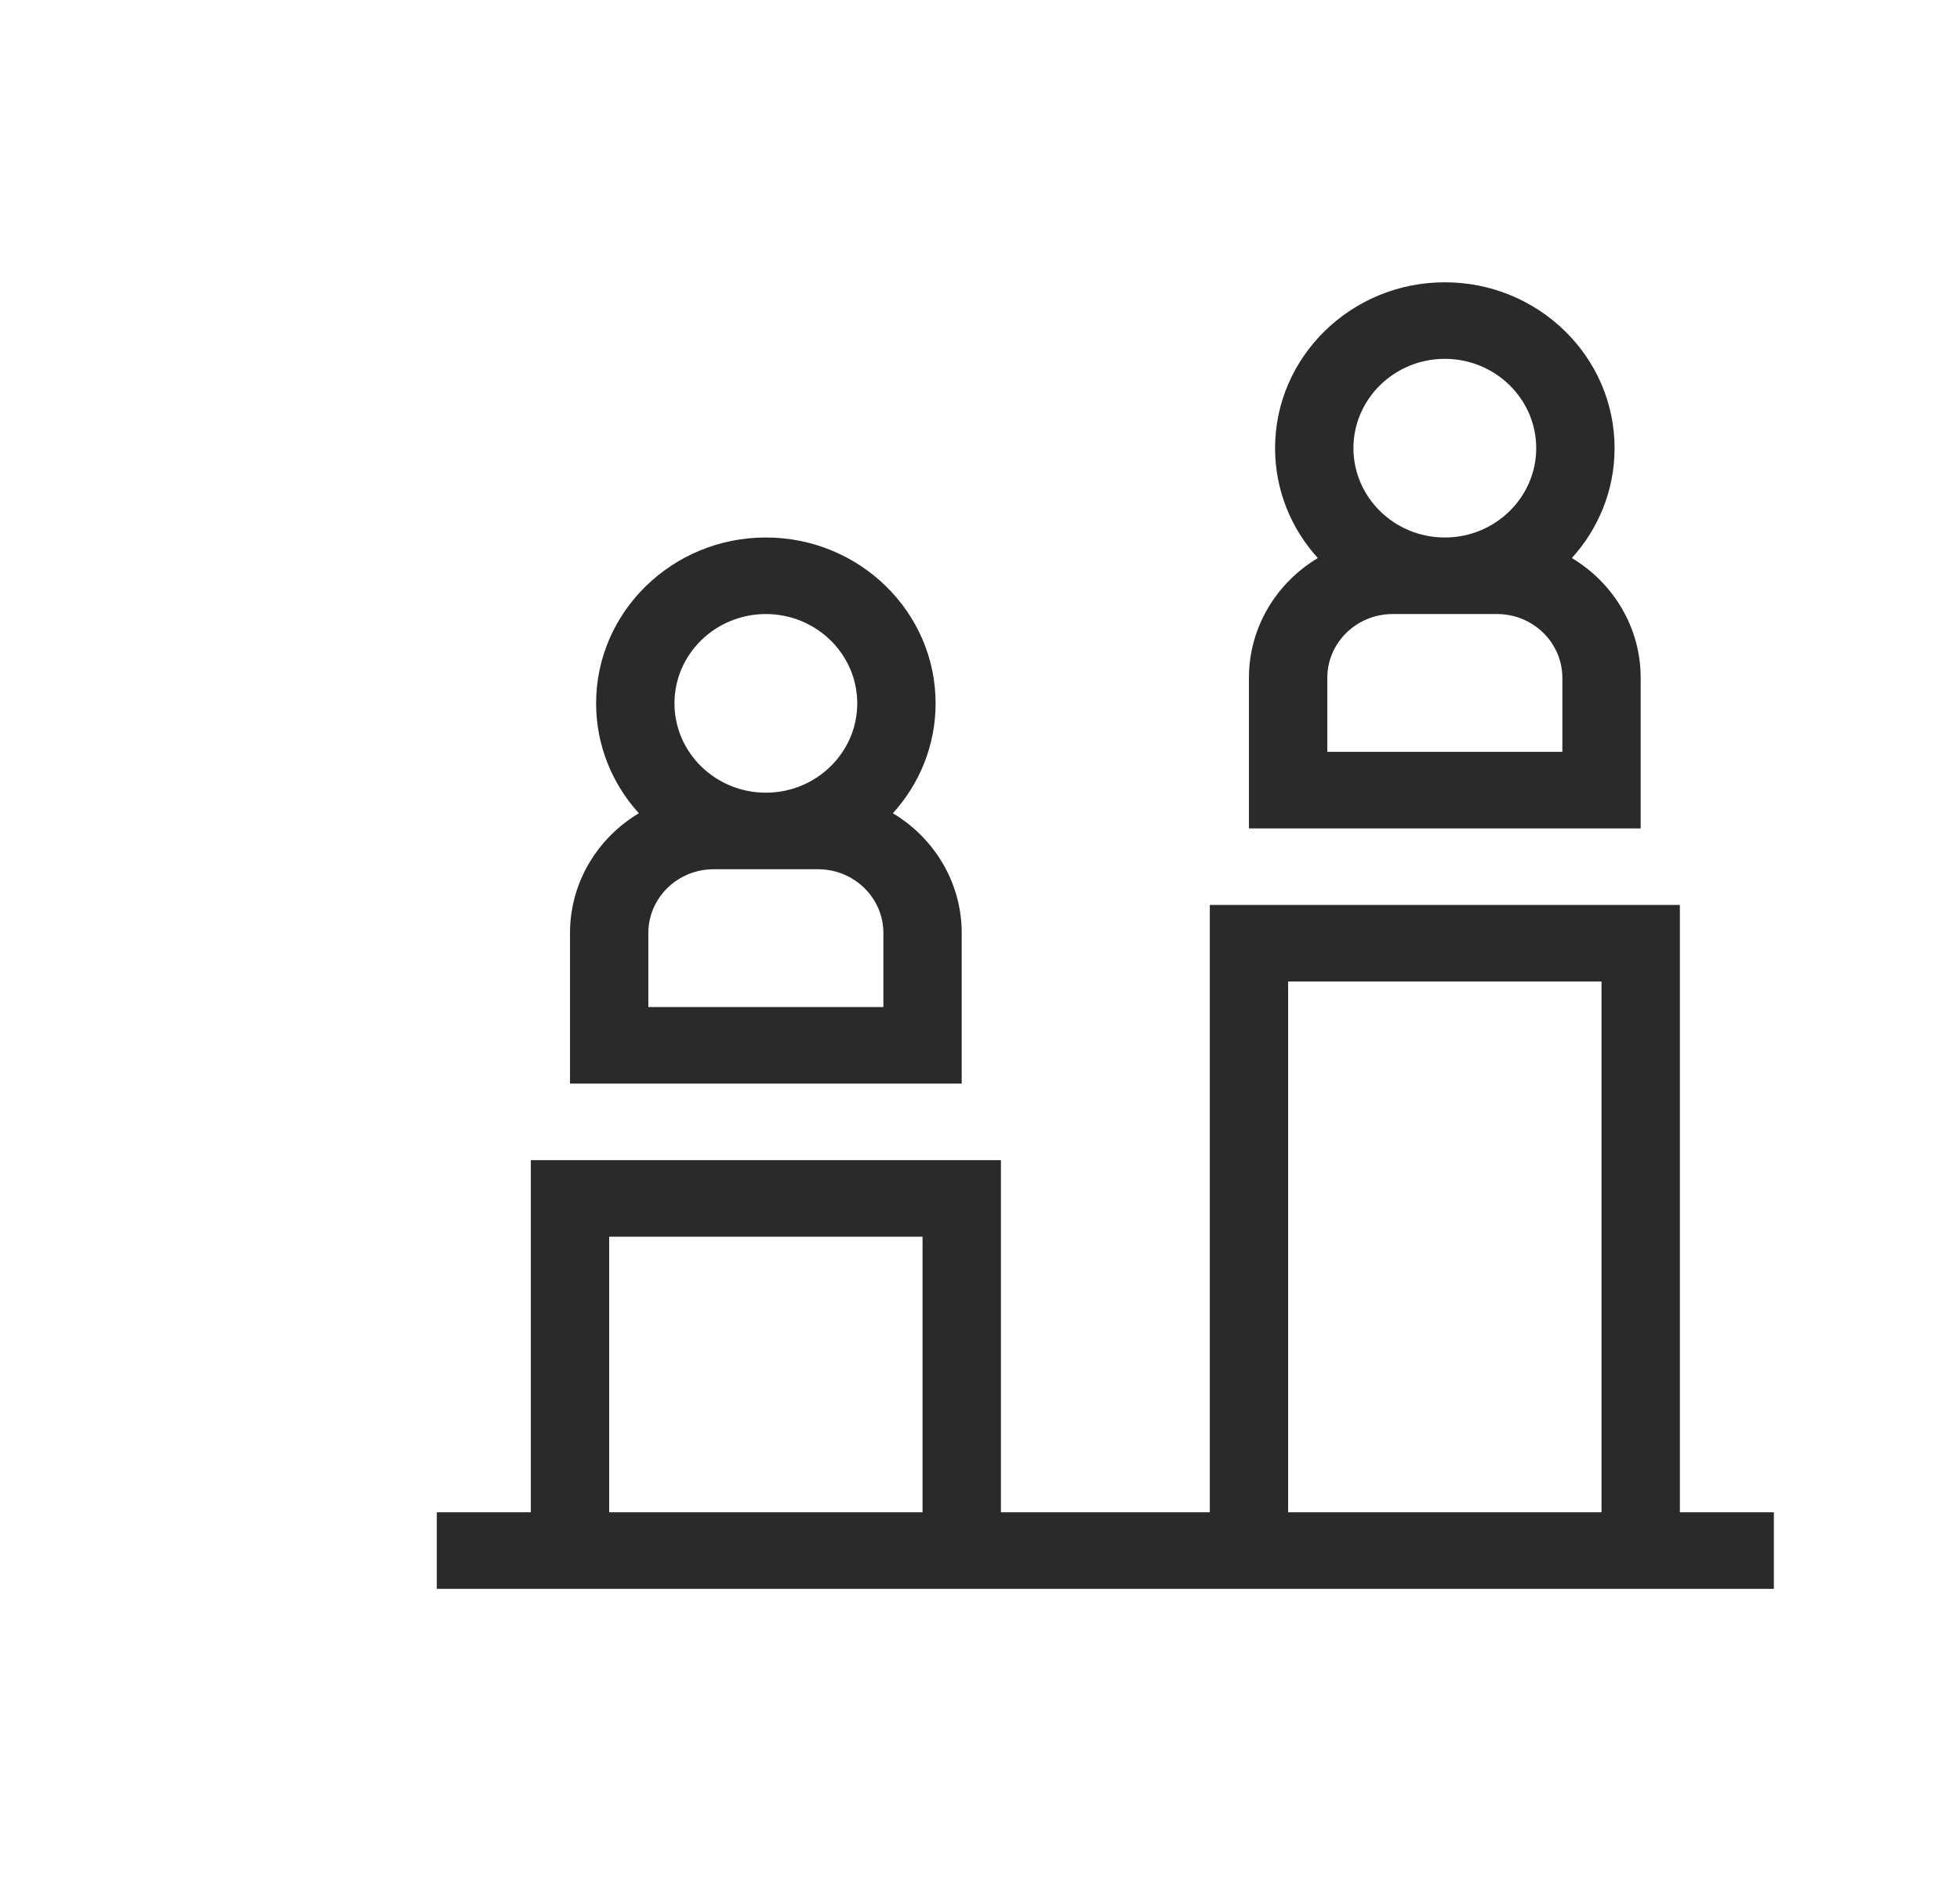 <svg width="51" height="49" viewBox="0 0 51 49" fill="none" xmlns="http://www.w3.org/2000/svg">
<path d="M43.711 39.354V23.549H31.48V39.354H26.044V30.19H13.812V39.354H11.366V41.346H46.157V39.354H43.711ZM24.005 39.354H15.851V32.182H24.005V39.354ZM41.672 39.354H33.518V25.541H41.672V39.354Z" fill="#2A2A2A"/>
<path d="M42.691 17.639C42.691 16.321 41.973 15.164 40.9 14.522C41.591 13.76 42.012 12.759 42.012 11.662C42.012 9.282 40.03 7.346 37.595 7.346C35.159 7.346 33.178 9.282 33.178 11.662C33.178 12.759 33.599 13.76 34.29 14.522C33.217 15.164 32.498 16.321 32.498 17.639V21.557H42.691V17.639ZM37.595 9.338C38.906 9.338 39.973 10.381 39.973 11.662C39.973 12.944 38.906 13.987 37.595 13.987C36.283 13.987 35.217 12.944 35.217 11.662C35.217 10.381 36.283 9.338 37.595 9.338ZM40.653 19.565H34.537V17.639C34.537 16.724 35.299 15.979 36.236 15.979H38.954C39.891 15.979 40.653 16.724 40.653 17.639V19.565Z" fill="#2A2A2A"/>
<path d="M25.024 24.28C25.024 22.962 24.306 21.805 23.233 21.163C23.924 20.401 24.345 19.399 24.345 18.303C24.345 15.923 22.363 13.987 19.928 13.987C17.492 13.987 15.511 15.923 15.511 18.303C15.511 19.399 15.932 20.401 16.623 21.163C15.55 21.805 14.832 22.962 14.832 24.28V28.198H25.024V24.28ZM19.928 15.979C21.239 15.979 22.306 17.022 22.306 18.303C22.306 19.585 21.239 20.628 19.928 20.628C18.616 20.628 17.55 19.585 17.55 18.303C17.55 17.022 18.616 15.979 19.928 15.979ZM22.986 26.206H16.87V24.28C16.87 23.364 17.632 22.62 18.569 22.62H21.287C22.224 22.62 22.986 23.364 22.986 24.28V26.206Z" fill="#2A2A2A"/>
</svg>
